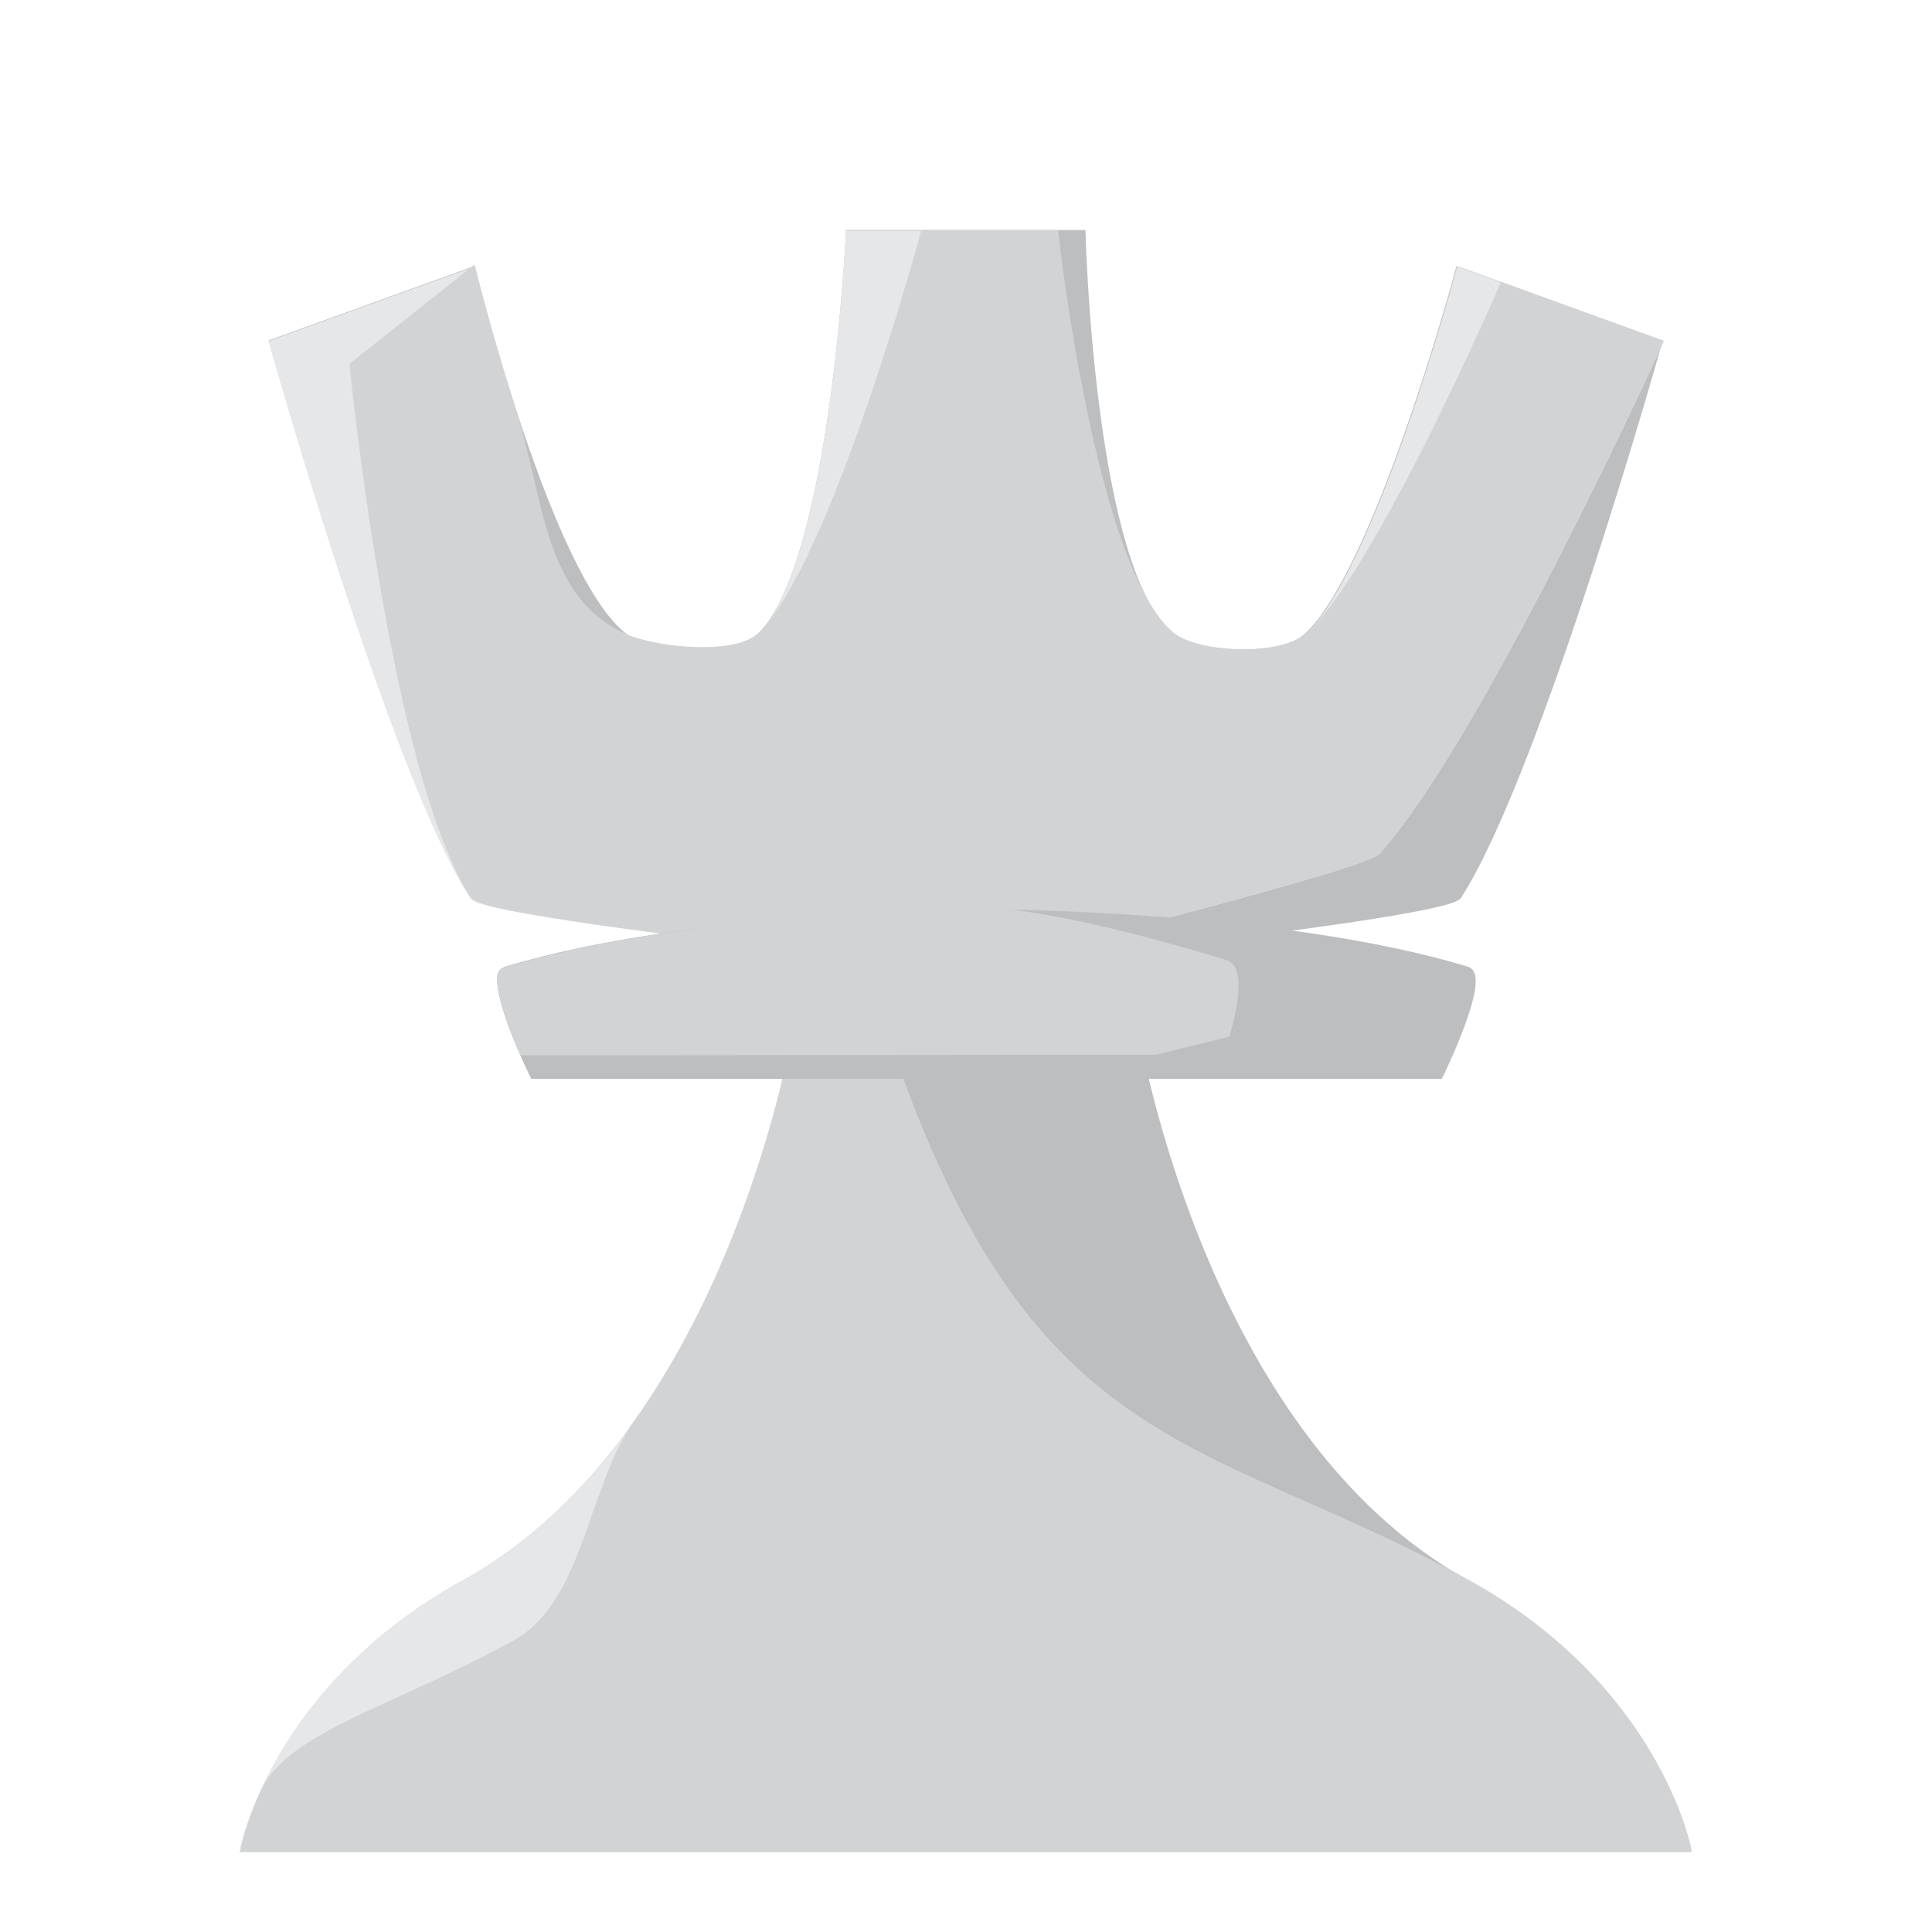 <?xml version="1.0" encoding="utf-8"?>
<!-- Generator: Adobe Illustrator 23.1.0, SVG Export Plug-In . SVG Version: 6.00 Build 0)  -->
<svg version="1.1" id="Layer_1" xmlns="http://www.w3.org/2000/svg" xmlns:xlink="http://www.w3.org/1999/xlink" x="0px" y="0px"
	 viewBox="0 0 320 320" style="enable-background:new 0 0 320 320;" xml:space="preserve">
<style type="text/css">
	.st0{fill:#BCBEC0;stroke:#BCBEC0;stroke-miterlimit:10;}
	.st1{fill:#E6E7E8;stroke:#E6E7E8;stroke-miterlimit:10;}
	.st2{fill:#D1D3D4;stroke:#D1D3D4;stroke-miterlimit:10;}
	.st3{fill:#58595B;stroke:#58595B;stroke-miterlimit:10;}
	.st4{fill:none;stroke:#58595B;stroke-miterlimit:10;}
</style>
<path class="st0" d="M160,160c0,0,79.6-8.3,81.6-11.6c13.2-20.5,33.2-91.7,33.2-91.7l-33.2-12c0,0-13.5,50.2-25.3,60.8
	c-4.2,3.7-18.1,3.2-22.4-0.3c-13.2-10.8-14.6-66.6-14.6-66.6H160h-19.4c0,0-2.5,54.6-14.6,66.6c-4,3.9-17.9,3.6-22.4,0.3
	c-12.7-9.4-25.3-60.8-25.3-60.8l-33.2,12c0,0,20,71.2,33.2,91.7C80.4,151.7,160,160,160,160z"/>
<path class="st0" d="M132.1,169.3c0,0-10.7,68.3-55.2,92.9c-31.5,17.4-36.6,44.1-36.6,44.1H160h119.6c0,0-5.1-26.7-36.6-44.1
	c-44.5-24.5-55.2-92.9-55.2-92.9H132.1z"/>
<path class="st1" d="M132.1,169.3c0,0-10.7,68.3-55.2,92.9c-31.5,17.4-36.6,44.1-36.6,44.1H160h119.6c0,0-5.1-26.7-36.6-44.1
	c-44.5-24.5-73.4-19.9-97.2-92.9C144.9,166.1,132.1,169.3,132.1,169.3z"/>
<path class="st2" d="M132.1,169.3c0,0-5.8,37.1-26.7,66.4c-7.5,10.5-8.3,29.9-20,36.4c-19.6,10.8-37.5,15.3-41.7,24.6
	c-2.6,5.7-3.3,9.5-3.3,9.5H160h119.6c0,0-5.1-26.7-36.6-44.1c-44.5-24.5-73.4-19.9-97.2-92.9C144.9,166.1,132.1,169.3,132.1,169.3z"
	/>
<path class="st1" d="M160,160c0,0,65.6-16.1,68.2-19c17.2-19.3,46.7-84.2,46.7-84.2l-33.2-12c0,0-13.5,50.2-25.3,60.8
	c-4.2,3.7-18.1,3.2-22.4-0.3c-13.2-10.8-19.3-66.6-19.3-66.6H160h-19.4c0,0-2.5,54.6-14.6,66.6c-4,3.9-17.2,2.4-22.4,0.3
	c-15.2-6.2-13.9-22.8-18.7-37.8c-4-12.4-6.6-23-6.6-23l-33.2,12c0,0,20,71.2,33.2,91.7C80.4,151.7,160,160,160,160z"/>
<path class="st2" d="M160,160c0,0,65.6-16.1,68.2-19c17.2-19.3,46.7-84.2,46.7-84.2l-26-9.5c0,0-20.6,47.7-32.4,58.2
	c-4.2,3.7-18.1,3.2-22.4-0.3c-13.2-10.8-19.3-66.6-19.3-66.6H160h-7c0,0-14.8,54.6-27,66.6c-4,3.9-17.3,2.6-22.4,0.3
	c-14.1-6.2-13.9-22.8-18.7-37.8c-4-12.4-6.6-23-6.6-23L58.4,60.5c0,0,6.7,67.5,20,87.9C80.4,151.7,160,160,160,160z"/>
<path class="st3" d="M88.3,178.2"/>
<path class="st4" d="M76.1,174.2"/>
<path class="st0" d="M191.3,178.2h47.2c0,0,8.1-16.5,4.5-17.6c-30.8-9.4-79.6-9.5-79.6-9.5s-48.7,0.1-79.6,9.5
	c-3.6,1.1,4.5,17.6,4.5,17.6h47.2H191.3z"/>
<path class="st2" d="M191.4,174.2l11.8-2.9c0,0,3.4-10.7-0.2-11.8c-30.8-9.4-41.2-8.7-41.2-8.7s-47.5,0.6-78.4,10
	c-2.4,0.7,3.1,13.5,3.1,13.5L191.4,174.2z"/>
</svg>
